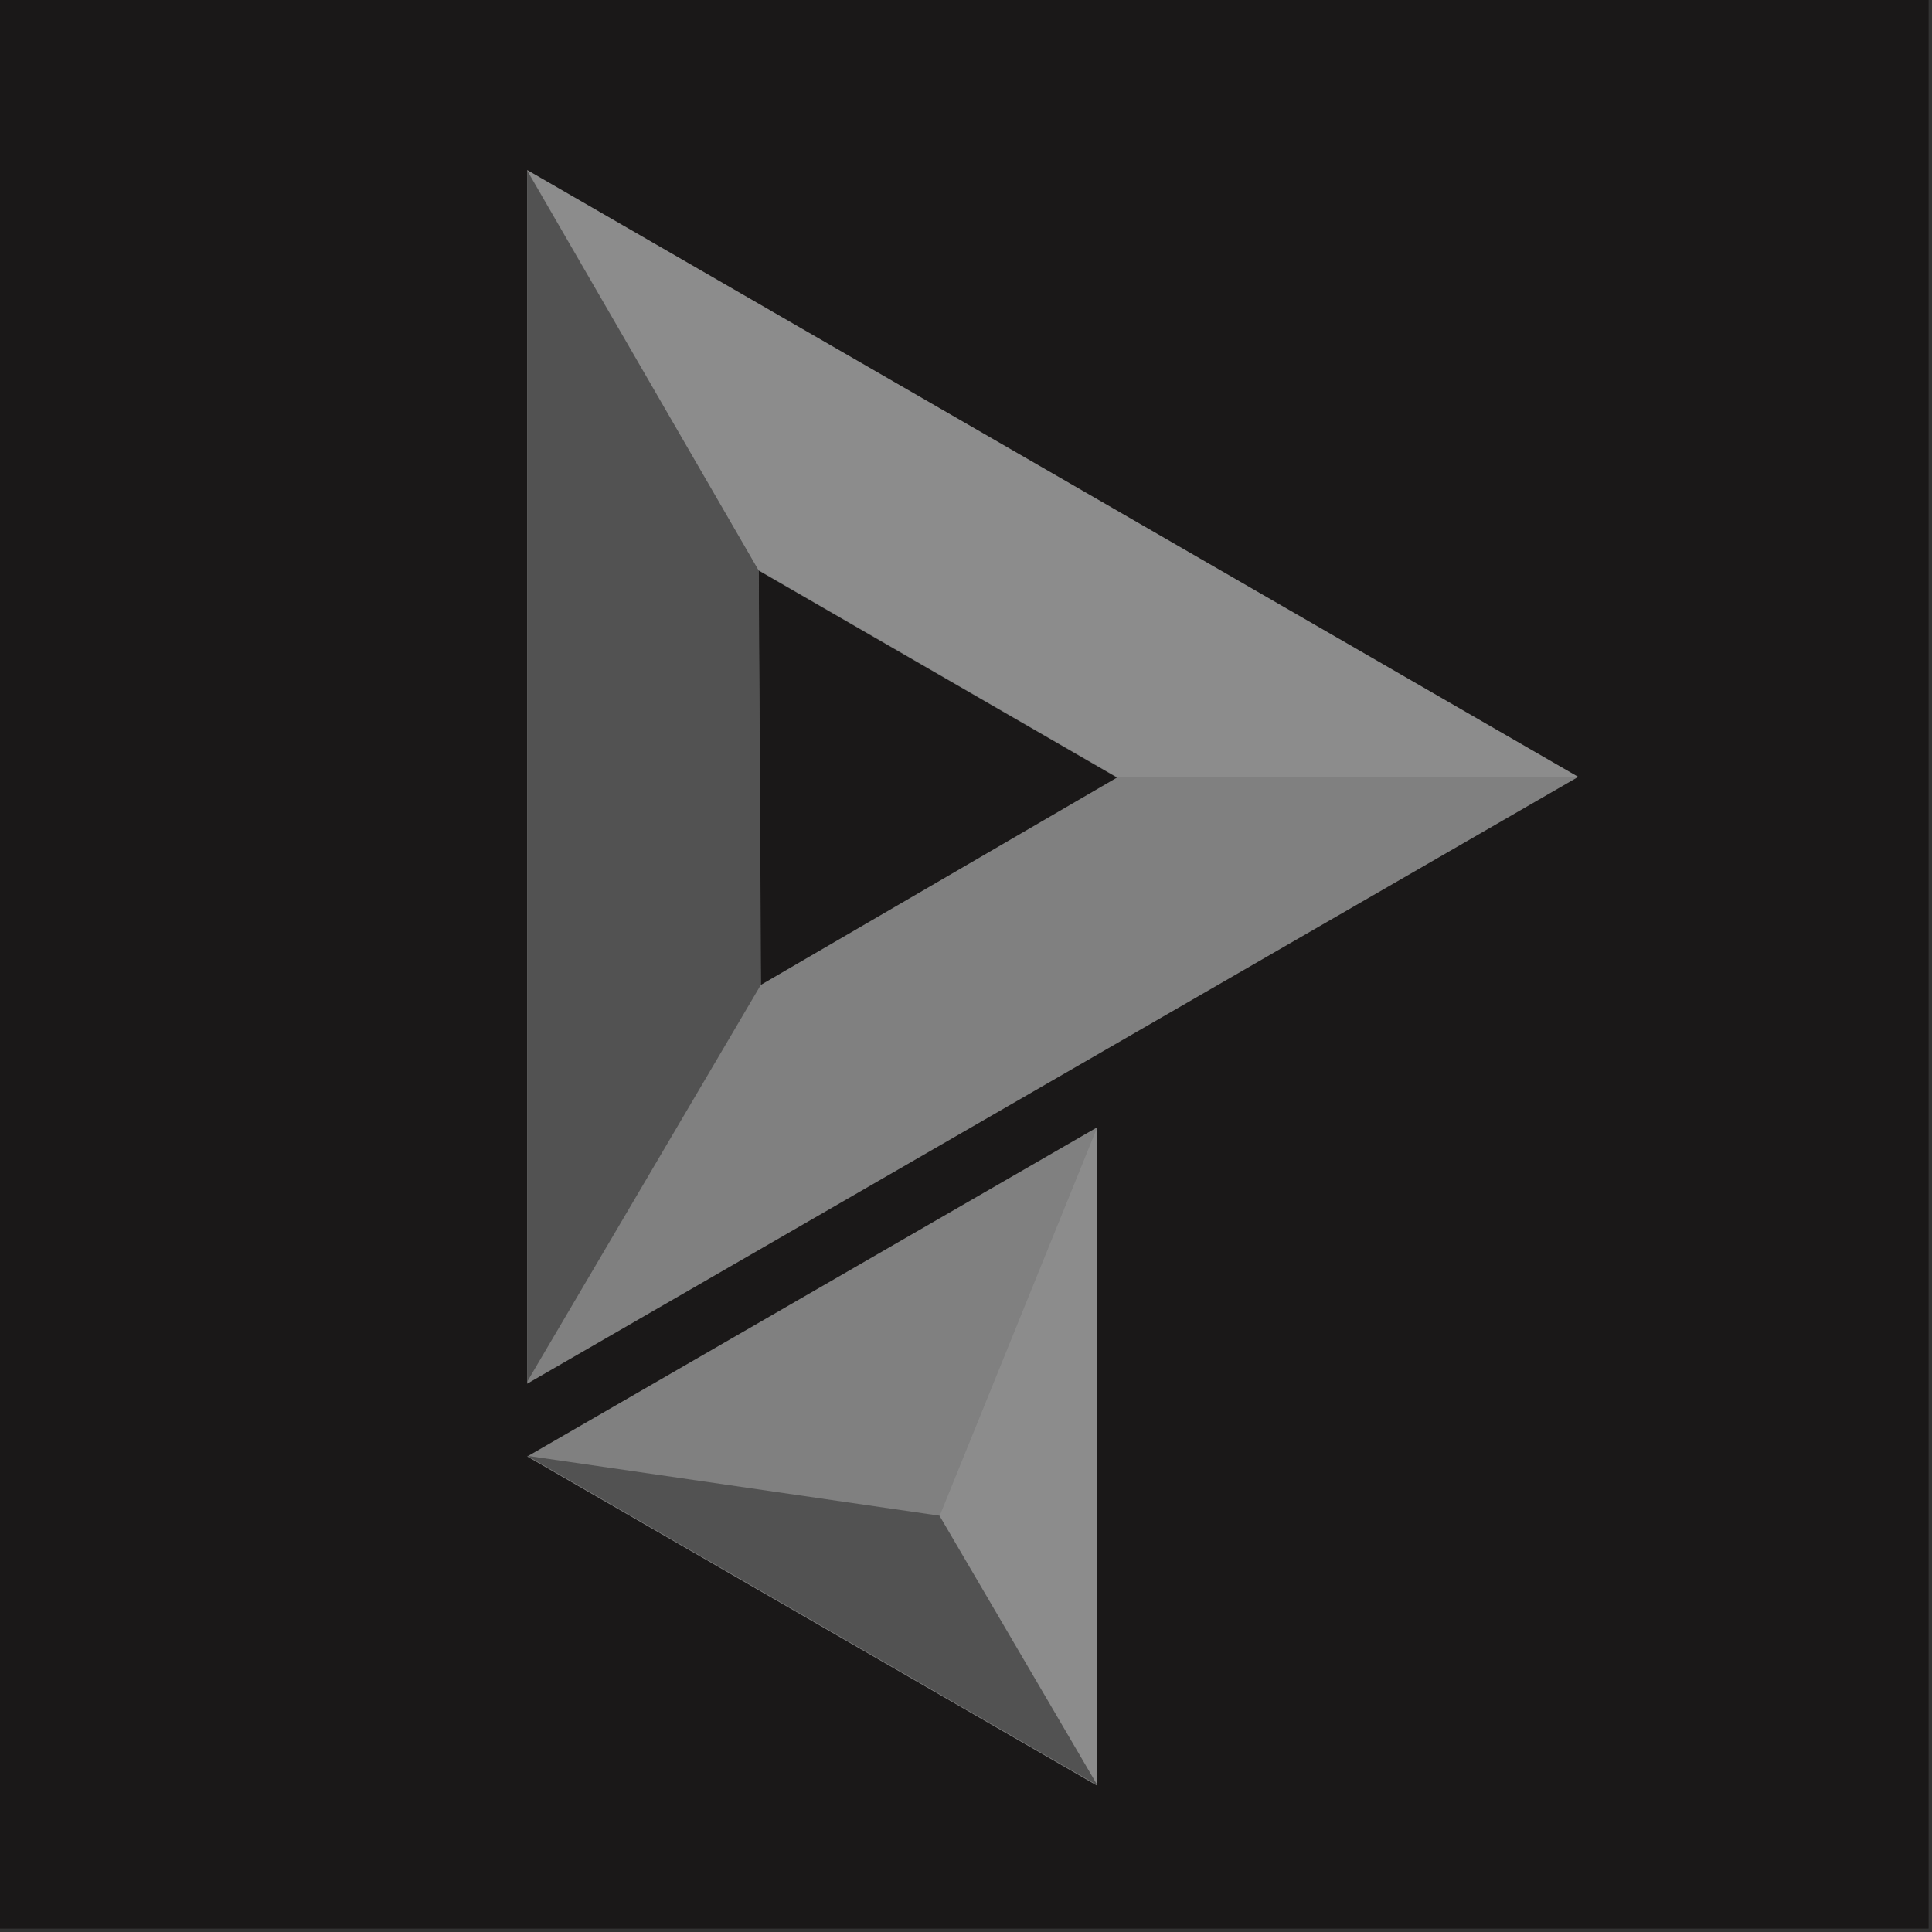 <?xml version="1.0" encoding="UTF-8" standalone="no"?>
<!DOCTYPE svg PUBLIC "-//W3C//DTD SVG 1.1//EN" "http://www.w3.org/Graphics/SVG/1.1/DTD/svg11.dtd">
<svg width="100%" height="100%" viewBox="0 0 284 284" version="1.1" xmlns="http://www.w3.org/2000/svg" xmlns:xlink="http://www.w3.org/1999/xlink" xml:space="preserve" xmlns:serif="http://www.serif.com/" style="fill-rule:evenodd;clip-rule:evenodd;stroke-linejoin:round;stroke-miterlimit:2;">
    <rect x="0" y="0" width="284" height="284" fill="#333333" stroke="none"/>
    <rect x="0" y="0" width="283.5" height="283.5" style="fill:rgb(26,24,24);"/>
    <path d="M77.5,25L77.5,203.4L232,114.2L77.5,25ZM111.5,83.9L111.4,83.8L164.2,114.3L111.8,144.8L111.5,83.9Z" style="fill:rgb(128,128,128);fill-rule:nonzero;"/>
    <path d="M161.3,165.7L77.5,214.1L161.3,262.5L161.3,165.7Z" style="fill:rgb(128,128,128);fill-rule:nonzero;"/>
    <path id="path909" d="M161.3,165.7L138.1,222.9L161.3,262.5L161.3,165.7Z" style="fill:white;fill-opacity:0.1;fill-rule:nonzero;"/>
    <path id="path911" d="M77.5,25L111.4,83.7L164.2,114.2L232,114.2L77.5,25Z" style="fill:white;fill-opacity:0.1;fill-rule:nonzero;"/>
    <path id="path913" d="M77.5,203.1L111.872,144.715L111.532,83.879L77.5,25.1L77.5,203.2L77.5,203.1Z" style="fill:rgb(82,82,82);fill-rule:nonzero;"/>
    <path id="path915" d="M161.3,262.4L77.5,214L138.1,222.8L161.3,262.4Z" style="fill:rgb(82,82,82);fill-rule:nonzero;"/>
</svg>
